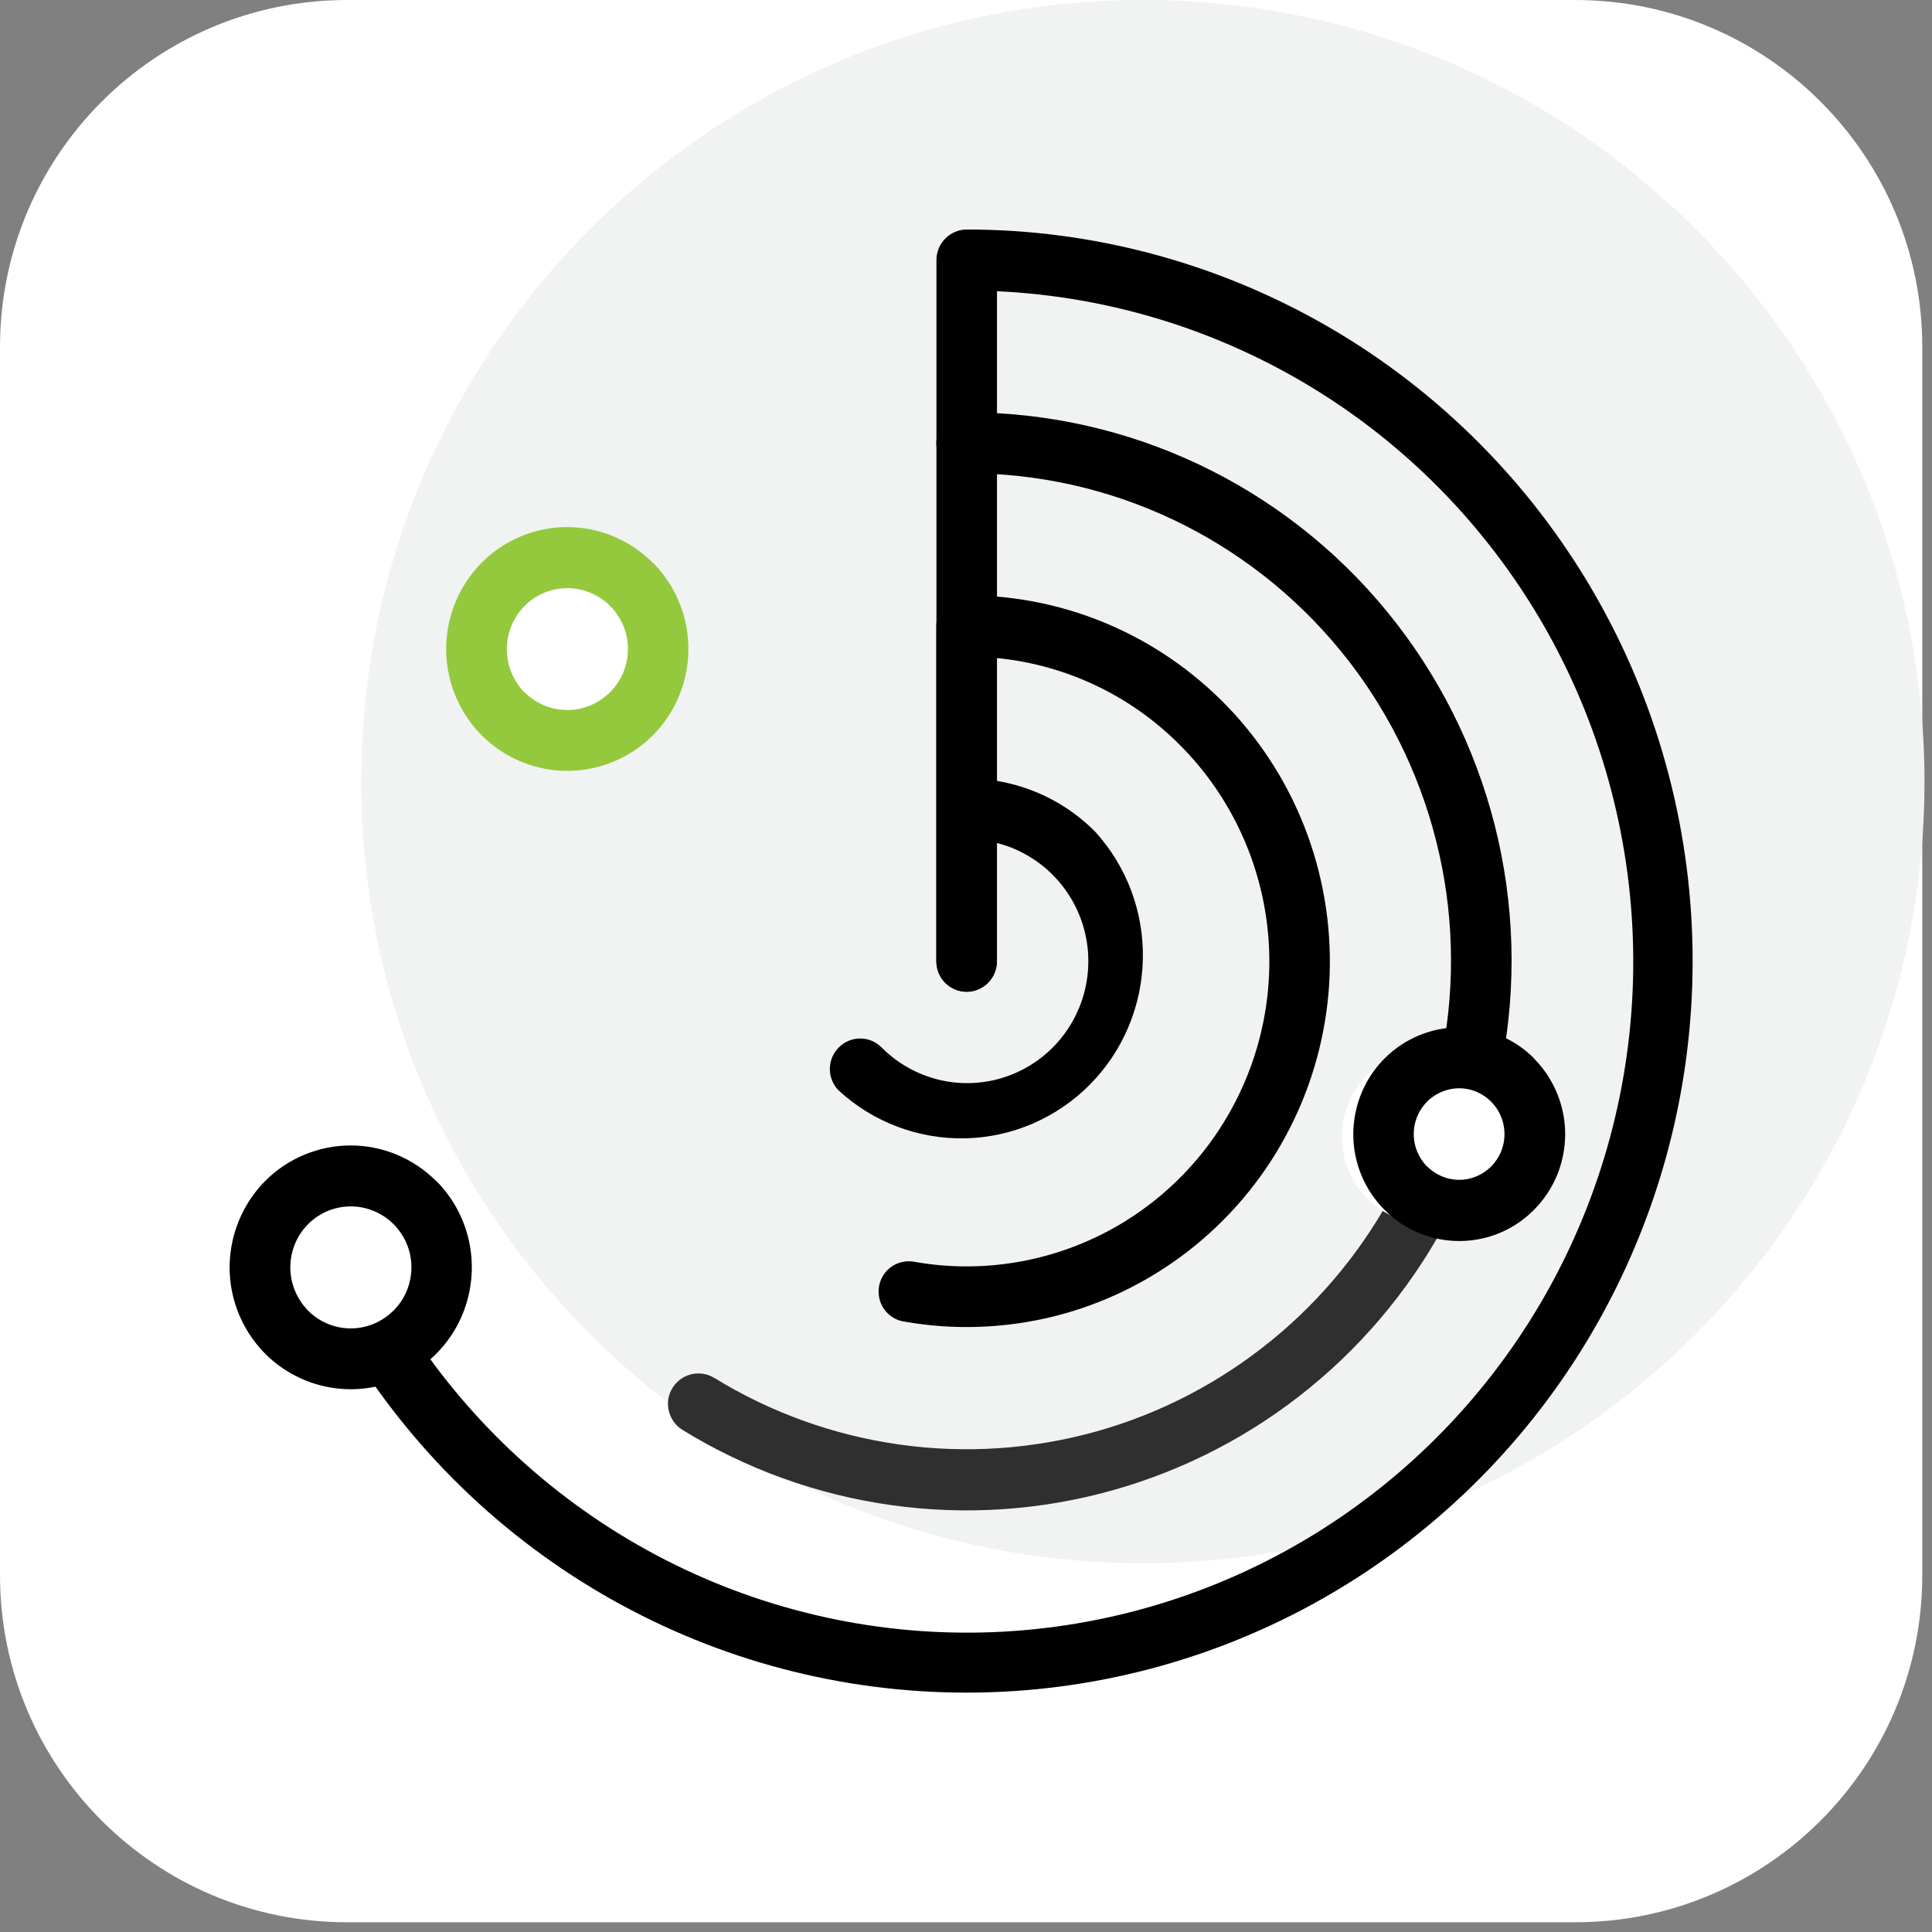 <svg width="149" height="149" viewBox="0 0 149 149" fill="none" xmlns="http://www.w3.org/2000/svg">
<rect x="0" y="0" width="149" height="149" fill="#808080" stroke="none"/>
<g clip-path="url(#clip0_1472_129)">
<path d="M121.48 0H26.77C11.985 0 0 11.985 0 26.77V121.48C0 136.265 11.985 148.25 26.77 148.25H121.48C136.265 148.25 148.25 136.265 148.25 121.48V26.77C148.25 11.985 136.265 0 121.48 0Z" fill="white"/>
<path d="M88.14 120.56C121.432 120.56 148.42 93.572 148.42 60.28C148.42 26.988 121.432 0 88.14 0C54.848 0 27.86 26.988 27.86 60.28C27.86 93.572 54.848 120.56 88.14 120.56Z" fill="#F1F2F2"/>
<path d="M74.55 76.48C73.93 76.48 73.34 76.23 72.9 75.79C72.46 75.35 72.22 74.75 72.22 74.13V20.05C72.22 19.74 72.28 19.44 72.4 19.15C72.52 18.86 72.69 18.61 72.91 18.39C73.13 18.17 73.38 18 73.67 17.88C73.95 17.76 74.26 17.7 74.56 17.7C84.18 17.7 93.64 20.21 102.03 24.97C110.41 29.73 117.44 36.59 122.43 44.88C127.42 53.17 130.2 62.61 130.51 72.3C130.82 81.99 128.65 91.59 124.2 100.19C119.75 108.79 113.18 116.08 105.12 121.38C97.06 126.68 87.78 129.79 78.18 130.42C68.58 131.05 58.97 129.18 50.3 124.99C41.62 120.8 34.16 114.43 28.64 106.49C28.34 105.98 28.25 105.38 28.37 104.8C28.49 104.22 28.83 103.71 29.31 103.37C29.79 103.03 30.38 102.88 30.96 102.96C31.54 103.04 32.07 103.33 32.45 103.79C37.45 111 44.2 116.81 52.05 120.67C59.9 124.53 68.6 126.31 77.32 125.84C86.04 125.37 94.5 122.67 101.9 117.99C109.3 113.31 115.39 106.81 119.6 99.11C123.81 91.4 126 82.74 125.96 73.94C125.92 65.14 123.66 56.5 119.39 48.83C115.11 41.16 108.97 34.71 101.53 30.1C94.09 25.49 85.61 22.86 76.89 22.46V74.13C76.89 74.75 76.65 75.35 76.21 75.79C75.77 76.23 75.19 76.48 74.57 76.48H74.55Z" fill="black"/>
<path d="M74.55 45.91C78.43 45.91 82.27 46.72 85.83 48.3C89.38 49.87 92.57 52.18 95.2 55.06C97.82 57.94 99.82 61.34 101.07 65.05C102.32 68.75 102.79 72.68 102.46 76.57C102.12 80.47 100.99 84.25 99.12 87.68C97.26 91.11 94.7 94.11 91.62 96.5C88.54 98.88 85.01 100.6 81.24 101.53C77.47 102.46 73.55 102.6 69.72 101.92C69.24 101.85 68.8 101.62 68.45 101.28C68.1 100.93 67.86 100.47 67.79 99.98C67.71 99.49 67.79 98.98 68.02 98.53C68.25 98.09 68.61 97.73 69.06 97.51C69.51 97.29 70.01 97.22 70.5 97.31C75.39 98.18 80.43 97.45 84.88 95.24C89.33 93.03 92.97 89.44 95.26 85C97.55 80.56 98.38 75.51 97.62 70.56C96.86 65.62 94.56 61.05 91.05 57.51C87.25 53.66 82.23 51.27 76.87 50.75V74.14C76.87 74.76 76.62 75.36 76.19 75.8C75.75 76.24 75.16 76.49 74.54 76.49C73.92 76.49 73.33 76.24 72.89 75.8C72.45 75.36 72.21 74.76 72.21 74.14V48.27C72.21 47.96 72.27 47.65 72.39 47.37C72.51 47.08 72.68 46.82 72.9 46.61C73.12 46.39 73.38 46.22 73.66 46.1C73.94 45.98 74.25 45.92 74.56 45.92L74.55 45.91Z" fill="black"/>
<path d="M55.08 106.261C59.45 108.951 64.33 110.701 69.4 111.411C74.47 112.121 79.64 111.771 84.57 110.391C89.5 109.011 94.1 106.611 98.08 103.361C102.06 100.111 105.33 96.071 107.69 91.491C107.98 90.951 108.48 90.551 109.06 90.381C109.64 90.201 110.27 90.261 110.81 90.541C111.35 90.821 111.76 91.311 111.95 91.891C112.14 92.471 112.1 93.111 111.83 93.661C109.18 98.811 105.5 103.361 101.02 107.021C96.55 110.681 91.37 113.371 85.82 114.931C80.27 116.491 74.46 116.881 68.75 116.081C63.04 115.281 57.56 113.311 52.64 110.281C52.48 110.181 52.34 110.071 52.2 109.931C51.8 109.521 51.56 108.981 51.52 108.411C51.48 107.841 51.66 107.271 52.02 106.821C52.37 106.371 52.88 106.061 53.44 105.961C54 105.861 54.58 105.961 55.07 106.261H55.08Z" fill="#2F2F2F"/>
<path d="M74.56 31.8C80.75 31.8 86.86 33.17 92.46 35.82C98.06 38.47 103.01 42.34 106.95 47.14C110.89 51.94 113.73 57.57 115.27 63.61C116.8 69.65 116.99 75.95 115.82 82.07C115.76 82.37 115.65 82.66 115.48 82.92C115.31 83.18 115.09 83.4 114.84 83.58C114.59 83.75 114.3 83.88 114 83.94C113.7 84 113.39 84.01 113.09 83.94C112.63 83.86 112.2 83.63 111.87 83.3C111.6 83.03 111.4 82.69 111.29 82.33C111.18 81.96 111.16 81.57 111.23 81.2C112.27 75.76 112.11 70.15 110.74 64.78C109.38 59.41 106.85 54.41 103.35 50.14C99.84 45.87 95.44 42.43 90.46 40.07C85.48 37.71 80.04 36.49 74.54 36.5C73.92 36.5 73.33 36.25 72.89 35.81C72.45 35.37 72.21 34.77 72.21 34.15C72.21 33.53 72.46 32.93 72.89 32.49C73.33 32.05 73.92 31.8 74.54 31.8H74.56Z" fill="black"/>
<path d="M110.26 94.44C113.999 94.44 117.03 91.409 117.03 87.67C117.03 83.931 113.999 80.9 110.26 80.9C106.521 80.9 103.49 83.931 103.49 87.67C103.49 91.409 106.521 94.44 110.26 94.44Z" fill="white"/>
<path d="M24.49 103.471C28.229 103.471 31.26 100.44 31.26 96.701C31.26 92.962 28.229 89.931 24.49 89.931C20.751 89.931 17.72 92.962 17.72 96.701C17.72 100.44 20.751 103.471 24.49 103.471Z" fill="white"/>
<path d="M49.32 51.56C49.32 55.3 46.29 58.33 42.55 58.33C38.81 58.33 35.78 55.3 35.78 51.56C35.78 47.82 38.81 44.79 42.55 44.79C46.29 44.79 49.32 47.82 49.32 51.56V51.56Z" fill="white"/>
<path d="M33.66 91.09C34.97 92.41 35.85 94.08 36.21 95.91C36.57 97.73 36.38 99.62 35.68 101.34C34.97 103.06 33.78 104.53 32.24 105.56C30.7 106.59 28.9 107.14 27.05 107.14C25.2 107.14 23.4 106.59 21.86 105.56C20.32 104.53 19.13 103.06 18.42 101.34C17.71 99.62 17.53 97.73 17.89 95.91C18.25 94.09 19.14 92.41 20.44 91.09C22.19 89.33 24.57 88.34 27.04 88.34C29.51 88.34 31.89 89.33 33.64 91.09H33.66ZM23.75 101.07C24.4 101.73 25.24 102.18 26.14 102.36C27.05 102.54 27.99 102.45 28.84 102.09C29.69 101.73 30.42 101.13 30.94 100.36C31.45 99.59 31.73 98.68 31.73 97.74C31.73 96.8 31.46 95.9 30.94 95.13C30.43 94.36 29.7 93.75 28.84 93.4C27.99 93.04 27.05 92.95 26.14 93.13C25.23 93.31 24.4 93.76 23.75 94.42C22.88 95.3 22.39 96.5 22.39 97.74C22.39 98.98 22.88 100.18 23.75 101.06V101.07Z" fill="black"/>
<path d="M50.36 43.4C51.67 44.72 52.55 46.39 52.91 48.22C53.27 50.04 53.08 51.93 52.38 53.65C51.67 55.37 50.48 56.84 48.94 57.87C47.4 58.9 45.6 59.45 43.75 59.45C41.9 59.45 40.1 58.9 38.56 57.87C37.02 56.84 35.83 55.37 35.12 53.65C34.41 51.93 34.23 50.04 34.59 48.22C34.95 46.4 35.84 44.72 37.14 43.4C38.89 41.64 41.27 40.65 43.74 40.65C46.21 40.65 48.59 41.64 50.34 43.4H50.36ZM40.45 53.38C41.1 54.04 41.94 54.49 42.84 54.67C43.75 54.85 44.69 54.76 45.54 54.4C46.39 54.04 47.12 53.44 47.64 52.67C48.15 51.9 48.43 50.99 48.43 50.06C48.43 49.13 48.16 48.22 47.64 47.45C47.13 46.68 46.4 46.07 45.54 45.72C44.69 45.36 43.75 45.27 42.84 45.45C41.93 45.63 41.1 46.08 40.45 46.74C39.58 47.62 39.09 48.82 39.09 50.07C39.09 51.32 39.58 52.51 40.45 53.4V53.38Z" fill="#94C93D"/>
<path d="M84.46 64.14C86.9 66.82 88.22 70.34 88.14 73.98C88.06 77.61 86.6 81.08 84.05 83.65C81.5 86.22 78.06 87.71 74.45 87.79C70.84 87.87 67.34 86.55 64.68 84.1C64.24 83.66 64 83.06 64 82.44C64 81.82 64.25 81.22 64.69 80.78C65.13 80.34 65.72 80.09 66.34 80.09C66.96 80.09 67.55 80.34 67.99 80.78C69.11 81.91 70.5 82.73 72.02 83.17C73.54 83.61 75.15 83.65 76.7 83.29C78.24 82.93 79.67 82.18 80.85 81.11C82.03 80.04 82.91 78.69 83.43 77.18C83.94 75.67 84.07 74.05 83.79 72.48C83.51 70.91 82.84 69.43 81.84 68.2C80.84 66.96 79.54 66 78.07 65.4C76.6 64.81 75 64.6 73.43 64.8C71.44 65.05 75.91 63.2 74.38 64.73C73.47 65.65 75.76 60.08 73.43 62.42C72.52 61.5 72.52 60.99 73.43 60.08C70.26 60.34 75.86 57.62 73.43 60.08C75.45 59.91 77.49 60.19 79.4 60.89C81.31 61.59 83.04 62.71 84.47 64.15L84.46 64.14Z" fill="black"/>
<path d="M118.31 81.641C119.45 82.79 120.23 84.26 120.55 85.861C120.87 87.46 120.7 89.111 120.09 90.621C119.47 92.121 118.42 93.41 117.08 94.32C115.74 95.231 114.15 95.71 112.54 95.71C110.93 95.71 109.34 95.231 108 94.32C106.66 93.41 105.61 92.13 104.99 90.621C104.37 89.121 104.21 87.46 104.53 85.861C104.85 84.26 105.62 82.79 106.77 81.641C108.3 80.1 110.38 79.231 112.55 79.231C114.72 79.231 116.8 80.1 118.33 81.641H118.31ZM110.06 89.951C110.55 90.441 111.17 90.781 111.85 90.921C112.53 91.061 113.23 90.99 113.87 90.721C114.51 90.451 115.06 90.001 115.44 89.421C115.83 88.841 116.03 88.16 116.03 87.46C116.03 86.76 115.82 86.081 115.44 85.501C115.05 84.921 114.51 84.471 113.87 84.201C113.23 83.93 112.53 83.861 111.85 84.001C111.17 84.141 110.55 84.471 110.06 84.96C109.4 85.621 109.03 86.52 109.03 87.46C109.03 88.4 109.4 89.29 110.05 89.96L110.06 89.951Z" fill="black"/>
</g>
<defs>
<clipPath id="clip0_1472_129">
<rect width="148.43" height="148.25" fill="white"/>
</clipPath>
</defs>
</svg>
